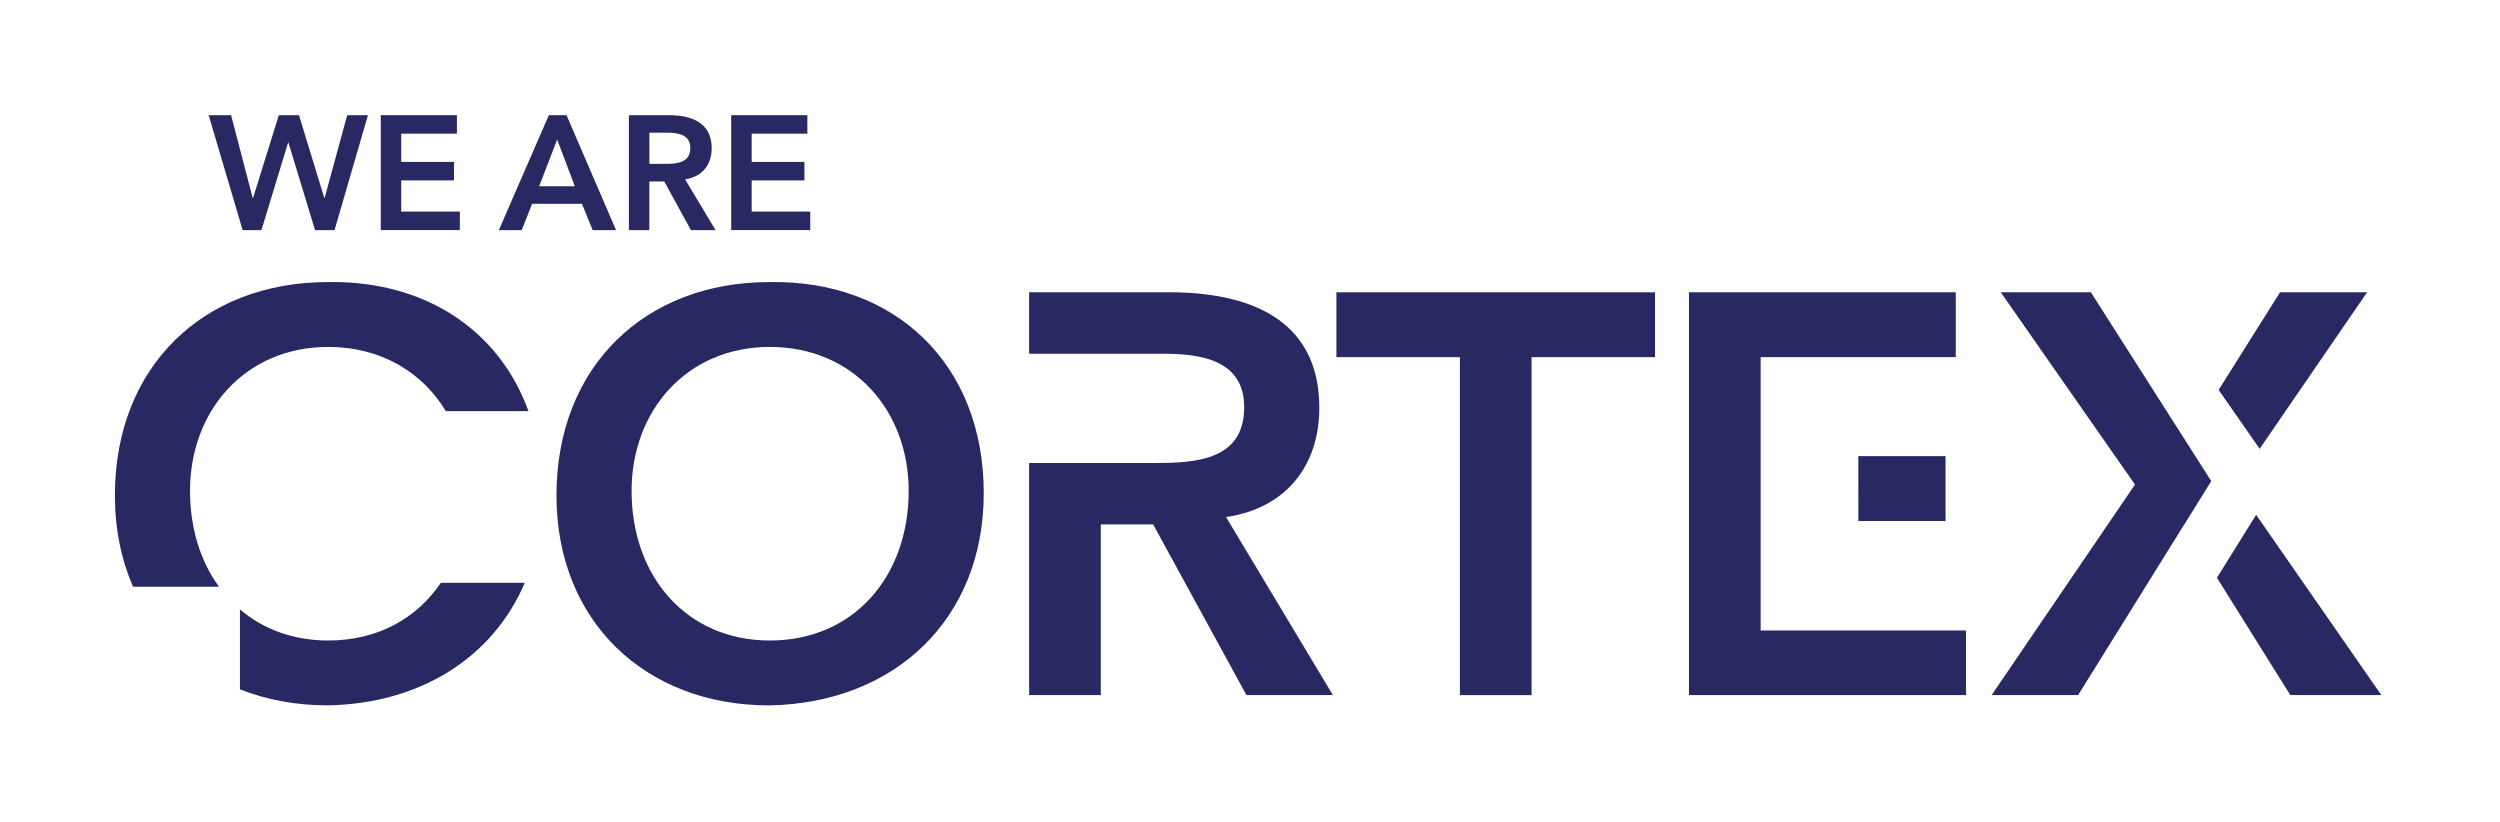 <?xml version="1.0" encoding="UTF-8" standalone="no"?>
<!DOCTYPE svg PUBLIC "-//W3C//DTD SVG 1.1//EN" "http://www.w3.org/Graphics/SVG/1.1/DTD/svg11.dtd">
<svg width="100%" height="100%" viewBox="0 0 611 201" version="1.1" xmlns="http://www.w3.org/2000/svg" xmlns:xlink="http://www.w3.org/1999/xlink" xml:space="preserve" xmlns:serif="http://www.serif.com/" style="fill-rule:evenodd;clip-rule:evenodd;stroke-linejoin:round;stroke-miterlimit:2;">
    <g transform="matrix(1,0,0,1,-110.36,-184.4)">
        <path d="M161.36,212.55L166.84,212.55L172.12,232.79L172.2,232.79L178.51,212.55L183.43,212.55L189.62,232.79L189.7,232.79L195.21,212.55L200.29,212.55L192.12,240.64L187.36,240.64L180.85,219.25L180.77,219.25L174.26,240.64L169.66,240.64L161.36,212.55Z" style="fill:rgb(40,40,99);fill-rule:nonzero;"/>
    </g>
    <g transform="matrix(1,0,0,1,-110.36,-184.4)">
        <path d="M203.42,212.55L222.03,212.55L222.03,217.07L208.42,217.07L208.42,223.97L221.32,223.97L221.32,228.49L208.42,228.49L208.42,236.11L222.74,236.11L222.74,240.63L203.42,240.63L203.42,212.55Z" style="fill:rgb(40,40,99);fill-rule:nonzero;"/>
    </g>
    <g transform="matrix(1,0,0,1,-110.36,-184.4)">
        <path d="M244.5,212.55L248.82,212.55L260.92,240.64L255.21,240.64L252.59,234.21L240.41,234.21L237.87,240.64L232.28,240.64L244.5,212.55ZM250.85,229.93L246.53,218.5L242.13,229.93L250.85,229.93Z" style="fill:rgb(40,40,99);fill-rule:nonzero;"/>
    </g>
    <g transform="matrix(1,0,0,1,-110.36,-184.4)">
        <path d="M264.06,212.55L273.83,212.55C279.23,212.55 284.3,214.3 284.3,220.61C284.3,224.66 281.96,227.63 277.79,228.23L285.25,240.65L279.22,240.65L272.71,228.75L269.06,228.75L269.06,240.65L264.06,240.65L264.06,212.55ZM272.96,224.45C275.78,224.45 279.07,224.21 279.07,220.56C279.07,217.23 275.98,216.83 273.39,216.83L269.07,216.83L269.07,224.45L272.96,224.45Z" style="fill:rgb(40,40,99);fill-rule:nonzero;"/>
    </g>
    <g transform="matrix(1,0,0,1,-110.36,-184.4)">
        <path d="M289.07,212.55L307.68,212.55L307.68,217.07L294.07,217.07L294.07,223.97L306.96,223.97L306.96,228.49L294.07,228.49L294.07,236.11L308.39,236.11L308.39,240.63L289.07,240.63L289.07,212.55Z" style="fill:rgb(40,40,99);fill-rule:nonzero;"/>
    </g>
    <g transform="matrix(1,0,0,1,-110.36,-184.4)">
        <path d="M467.16,271.69L436.98,271.69L436.98,255.84L514.85,255.84L514.85,271.69L484.68,271.69L484.68,354.29L467.16,354.29L467.16,271.69Z" style="fill:rgb(40,40,99);fill-rule:nonzero;"/>
    </g>
    <g transform="matrix(1,0,0,1,-110.36,-184.4)">
        <path d="M410,310.76C424.6,308.67 432.8,298.24 432.8,284.06C432.8,261.95 415,255.83 396.09,255.83L361.88,255.83L361.88,270.85L394.56,270.85C403.6,270.85 414.44,272.24 414.44,283.92C414.44,296.71 402.9,297.55 393.03,297.55L361.88,297.55L361.88,354.28L379.4,354.28L379.4,312.57L392.19,312.57L414.99,354.28L436.12,354.28L410,310.76Z" style="fill:rgb(40,40,99);fill-rule:nonzero;"/>
    </g>
    <g transform="matrix(1,0,0,1,-110.36,-184.4)">
        <path d="M585.85,311.73L585.85,295.88L564.53,295.88L564.54,311.73L585.85,311.73Z" style="fill:rgb(40,40,99);fill-rule:nonzero;"/>
    </g>
    <g transform="matrix(1,0,0,1,-110.36,-184.4)">
        <path d="M590.85,338.49L540.66,338.49L540.66,271.68L588.33,271.68L588.33,271.69L588.35,271.69L588.35,255.83L523.14,255.83L523.14,354.28L590.85,354.28L590.85,338.49Z" style="fill:rgb(40,40,99);fill-rule:nonzero;"/>
    </g>
    <g transform="matrix(1,0,0,1,-110.36,-184.4)">
        <path d="M688.88,255.83L667.61,255.83L652.59,279.69L662.62,294.09L688.88,255.83Z" style="fill:rgb(40,40,99);fill-rule:nonzero;"/>
    </g>
    <g transform="matrix(1,0,0,1,-110.36,-184.4)">
        <path d="M621.37,255.83L599.34,255.83L632.15,302.83L597.11,354.28L618.25,354.28L644.11,312.7L644.12,312.72L650.79,301.99L621.37,255.83Z" style="fill:rgb(40,40,99);fill-rule:nonzero;"/>
    </g>
    <g transform="matrix(1,0,0,1,-110.36,-184.4)">
        <path d="M692.36,354.28L661.76,310.22L652.18,325.6L670.11,354.28L692.36,354.28Z" style="fill:rgb(40,40,99);fill-rule:nonzero;"/>
    </g>
    <g transform="matrix(1,0,0,1,-110.36,-184.4)">
        <path d="M298.37,253.34C329.1,252.78 350.79,273.36 350.79,304.93C350.79,335.66 329.1,356.24 298.37,356.8C268.06,356.8 246.36,336.22 246.36,305.49C246.36,273.92 268.05,253.34 298.37,253.34ZM298.51,340.94C318.95,340.94 332.44,325.37 332.44,304.37C332.44,284.76 318.95,269.19 298.51,269.19C278.21,269.19 264.72,284.76 264.72,304.37C264.72,325.37 278.2,340.94 298.51,340.94Z" style="fill:rgb(40,40,99);fill-rule:nonzero;"/>
    </g>
    <g transform="matrix(1,0,0,1,-110.36,-184.4)">
        <path d="M190.59,340.94C182,340.94 174.64,338.15 169,333.34L169,352.87C175.43,355.42 182.66,356.79 190.45,356.79C213.12,356.38 230.85,345.07 238.61,326.83L218.11,326.83C212.23,335.55 202.61,340.94 190.59,340.94Z" style="fill:rgb(40,40,99);fill-rule:nonzero;"/>
    </g>
    <g transform="matrix(1,0,0,1,-110.36,-184.4)">
        <path d="M156.8,304.37C156.8,284.76 170.29,269.19 190.59,269.19C203.48,269.19 213.6,275.39 219.32,284.88L239.52,284.88C232.32,264.97 214.06,252.91 190.45,253.34C160.14,253.34 138.44,273.92 138.44,305.48C138.44,313.72 140.01,321.22 142.88,327.79L163.87,327.79C159.34,321.56 156.8,313.47 156.8,304.37Z" style="fill:rgb(40,40,99);fill-rule:nonzero;"/>
    </g>
</svg>
